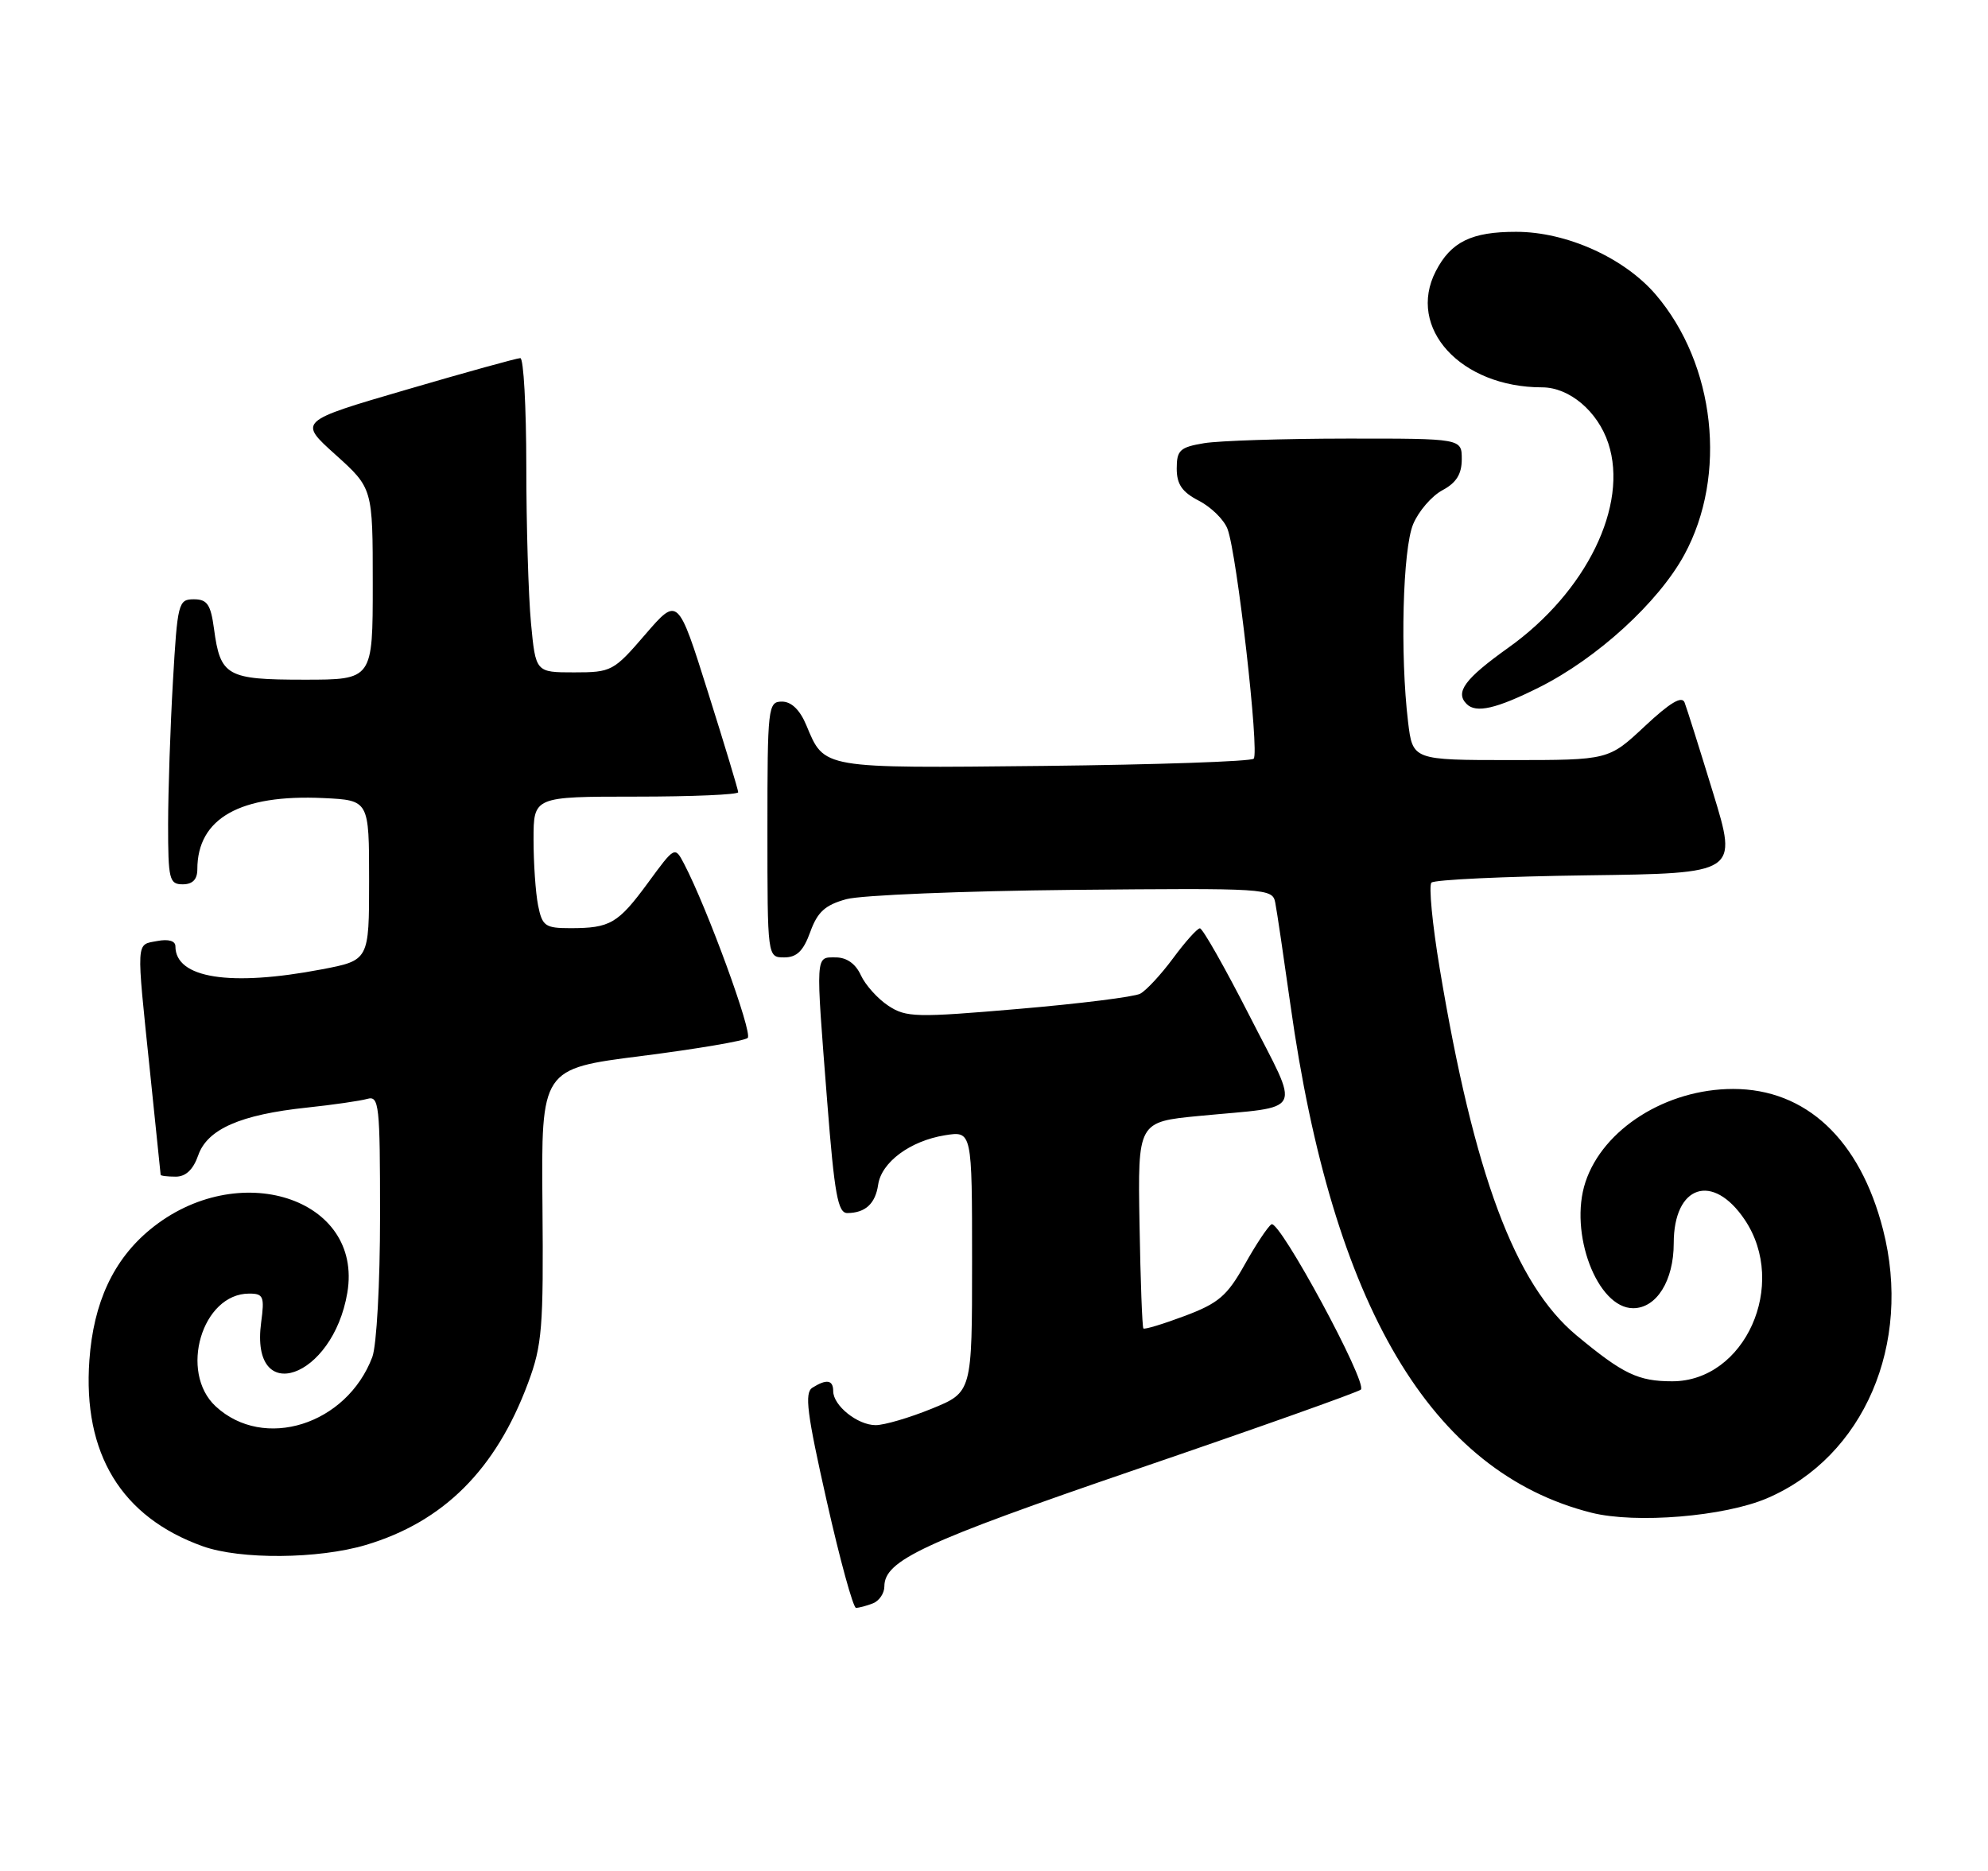 <?xml version="1.0" encoding="UTF-8" standalone="no"?>
<!DOCTYPE svg PUBLIC "-//W3C//DTD SVG 1.1//EN" "http://www.w3.org/Graphics/SVG/1.1/DTD/svg11.dtd" >
<svg xmlns="http://www.w3.org/2000/svg" xmlns:xlink="http://www.w3.org/1999/xlink" version="1.1" viewBox="0 0 272 256">
 <g >
 <path fill="currentColor"
d=" M 119.42 219.39 C 120.29 219.06 121.00 218.01 121.00 217.07 C 121.00 213.50 126.31 211.04 155.50 201.04 C 172.00 195.40 185.81 190.49 186.19 190.14 C 187.17 189.25 175.05 166.85 173.96 167.52 C 173.47 167.83 171.82 170.31 170.29 173.05 C 167.90 177.31 166.72 178.32 162.12 180.05 C 159.16 181.16 156.60 181.94 156.44 181.77 C 156.28 181.61 156.04 175.18 155.91 167.49 C 155.67 153.50 155.67 153.50 164.09 152.69 C 178.71 151.28 177.97 152.75 170.95 138.97 C 167.59 132.39 164.54 127.01 164.17 127.02 C 163.80 127.04 162.15 128.88 160.50 131.12 C 158.85 133.35 156.82 135.54 156.00 135.97 C 155.18 136.40 147.68 137.34 139.34 138.05 C 125.35 139.25 123.98 139.22 121.55 137.62 C 120.10 136.67 118.41 134.79 117.79 133.45 C 117.07 131.87 115.85 131.00 114.34 131.00 C 111.54 131.00 111.58 130.30 113.18 150.75 C 114.17 163.42 114.64 166.00 115.94 165.98 C 118.40 165.96 119.77 164.70 120.15 162.10 C 120.60 159.02 124.53 156.11 129.27 155.34 C 133.00 154.74 133.00 154.74 133.00 172.62 C 133.00 190.50 133.00 190.50 127.48 192.75 C 124.44 193.99 120.99 195.00 119.81 195.00 C 117.34 195.00 114.00 192.33 114.00 190.35 C 114.00 188.80 113.09 188.66 111.15 189.88 C 110.05 190.58 110.41 193.41 113.11 205.37 C 114.92 213.42 116.73 220.00 117.12 220.00 C 117.52 220.00 118.55 219.73 119.42 219.39 Z  M 50.04 211.40 C 60.68 208.23 67.84 201.09 72.25 189.23 C 74.18 184.06 74.37 181.68 74.22 164.87 C 74.05 146.23 74.05 146.23 87.77 144.49 C 95.32 143.53 101.86 142.42 102.30 142.02 C 103.02 141.37 96.76 124.24 93.60 118.20 C 92.33 115.78 92.33 115.78 88.66 120.79 C 84.56 126.37 83.49 127.00 78.04 127.00 C 74.59 127.00 74.19 126.72 73.62 123.88 C 73.28 122.16 73.00 118.11 73.00 114.88 C 73.00 109.00 73.00 109.00 87.00 109.00 C 94.70 109.00 101.00 108.73 101.00 108.40 C 101.00 108.08 99.14 101.92 96.87 94.72 C 92.75 81.64 92.75 81.64 88.28 86.82 C 83.96 91.84 83.66 92.00 78.55 92.00 C 73.29 92.00 73.29 92.00 72.65 85.25 C 72.30 81.54 72.01 71.86 72.01 63.75 C 72.00 55.64 71.64 49.00 71.19 49.00 C 70.75 49.00 63.73 50.94 55.60 53.32 C 40.81 57.64 40.81 57.64 45.91 62.22 C 51.00 66.81 51.00 66.81 51.00 79.90 C 51.00 93.00 51.00 93.00 41.62 93.00 C 31.02 93.00 30.15 92.51 29.28 86.04 C 28.83 82.70 28.35 82.00 26.52 82.00 C 24.40 82.00 24.28 82.50 23.66 93.25 C 23.30 99.44 23.01 108.21 23.00 112.75 C 23.00 120.33 23.16 121.00 25.00 121.00 C 26.35 121.00 27.00 120.33 27.00 118.95 C 27.00 111.96 32.86 108.66 44.28 109.20 C 50.50 109.50 50.50 109.50 50.50 120.45 C 50.50 131.40 50.50 131.40 44.00 132.64 C 31.46 135.03 24.00 133.85 24.00 129.48 C 24.00 128.74 23.05 128.46 21.50 128.76 C 18.58 129.31 18.63 128.38 20.51 146.50 C 21.31 154.20 21.97 160.61 21.98 160.75 C 21.99 160.89 22.92 161.00 24.05 161.00 C 25.42 161.00 26.44 160.03 27.12 158.08 C 28.37 154.50 32.89 152.51 42.00 151.55 C 45.58 151.17 49.29 150.63 50.25 150.36 C 51.87 149.90 52.00 151.13 52.00 166.37 C 52.00 175.60 51.53 184.11 50.94 185.68 C 47.43 194.96 36.10 198.53 29.51 192.43 C 24.46 187.74 27.64 177.00 34.09 177.00 C 36.04 177.00 36.21 177.40 35.73 180.95 C 34.17 192.58 45.53 188.67 47.52 176.89 C 49.72 163.89 32.50 158.37 20.53 168.24 C 15.52 172.37 12.79 178.23 12.23 186.11 C 11.31 198.90 16.61 207.60 27.76 211.58 C 32.90 213.41 43.54 213.33 50.04 211.40 Z  M 241.81 204.99 C 255.01 199.31 261.65 183.90 257.64 168.25 C 254.49 155.93 247.10 149.00 237.13 149.00 C 227.99 149.00 219.32 154.47 216.92 161.75 C 214.63 168.69 218.53 179.00 223.45 179.00 C 226.65 179.00 229.00 175.23 229.00 170.12 C 229.00 162.16 234.34 160.38 238.72 166.90 C 244.68 175.78 238.75 189.00 228.80 189.00 C 224.13 189.00 222.07 188.01 215.70 182.72 C 207.27 175.71 201.68 160.70 196.98 132.50 C 195.97 126.45 195.47 121.17 195.85 120.77 C 196.24 120.37 205.83 119.92 217.16 119.77 C 237.76 119.50 237.76 119.50 234.39 108.50 C 232.54 102.45 230.78 96.88 230.49 96.13 C 230.13 95.16 228.50 96.13 225.03 99.38 C 220.09 104.00 220.09 104.00 206.68 104.00 C 193.28 104.00 193.28 104.00 192.65 98.75 C 191.55 89.58 191.92 75.13 193.35 71.72 C 194.09 69.95 195.89 67.86 197.35 67.08 C 199.26 66.06 200.00 64.87 200.00 62.83 C 200.00 60.00 200.00 60.00 184.25 60.01 C 175.59 60.02 166.81 60.30 164.75 60.64 C 161.44 61.19 161.00 61.60 161.00 64.11 C 161.00 66.26 161.73 67.33 164.04 68.52 C 165.72 69.39 167.48 71.12 167.95 72.38 C 169.24 75.75 172.34 103.00 171.53 103.81 C 171.15 104.19 158.23 104.63 142.82 104.80 C 112.26 105.12 112.82 105.21 110.33 99.25 C 109.45 97.13 108.28 96.00 106.99 96.00 C 105.08 96.00 105.00 96.71 105.00 113.50 C 105.00 131.00 105.00 131.00 107.30 131.00 C 109.02 131.00 109.92 130.12 110.86 127.52 C 111.85 124.78 112.89 123.83 115.81 123.03 C 117.84 122.48 131.78 121.91 146.79 121.76 C 173.40 121.51 174.10 121.55 174.48 123.50 C 174.70 124.60 175.63 130.90 176.56 137.50 C 182.35 178.76 195.79 201.43 217.73 206.98 C 223.81 208.51 235.95 207.51 241.81 204.99 Z  M 210.59 94.05 C 218.52 90.08 226.91 82.42 230.45 75.91 C 236.37 65.04 234.69 49.84 226.54 40.31 C 222.23 35.28 214.33 31.72 207.45 31.72 C 201.33 31.71 198.52 33.09 196.45 37.10 C 192.43 44.88 199.86 53.00 210.99 53.00 C 214.72 53.00 218.61 56.28 220.05 60.66 C 222.85 69.14 217.05 81.01 206.38 88.62 C 200.41 92.88 199.05 94.72 200.67 96.33 C 201.95 97.62 204.73 96.98 210.59 94.05 Z "/>
</g>
</svg>